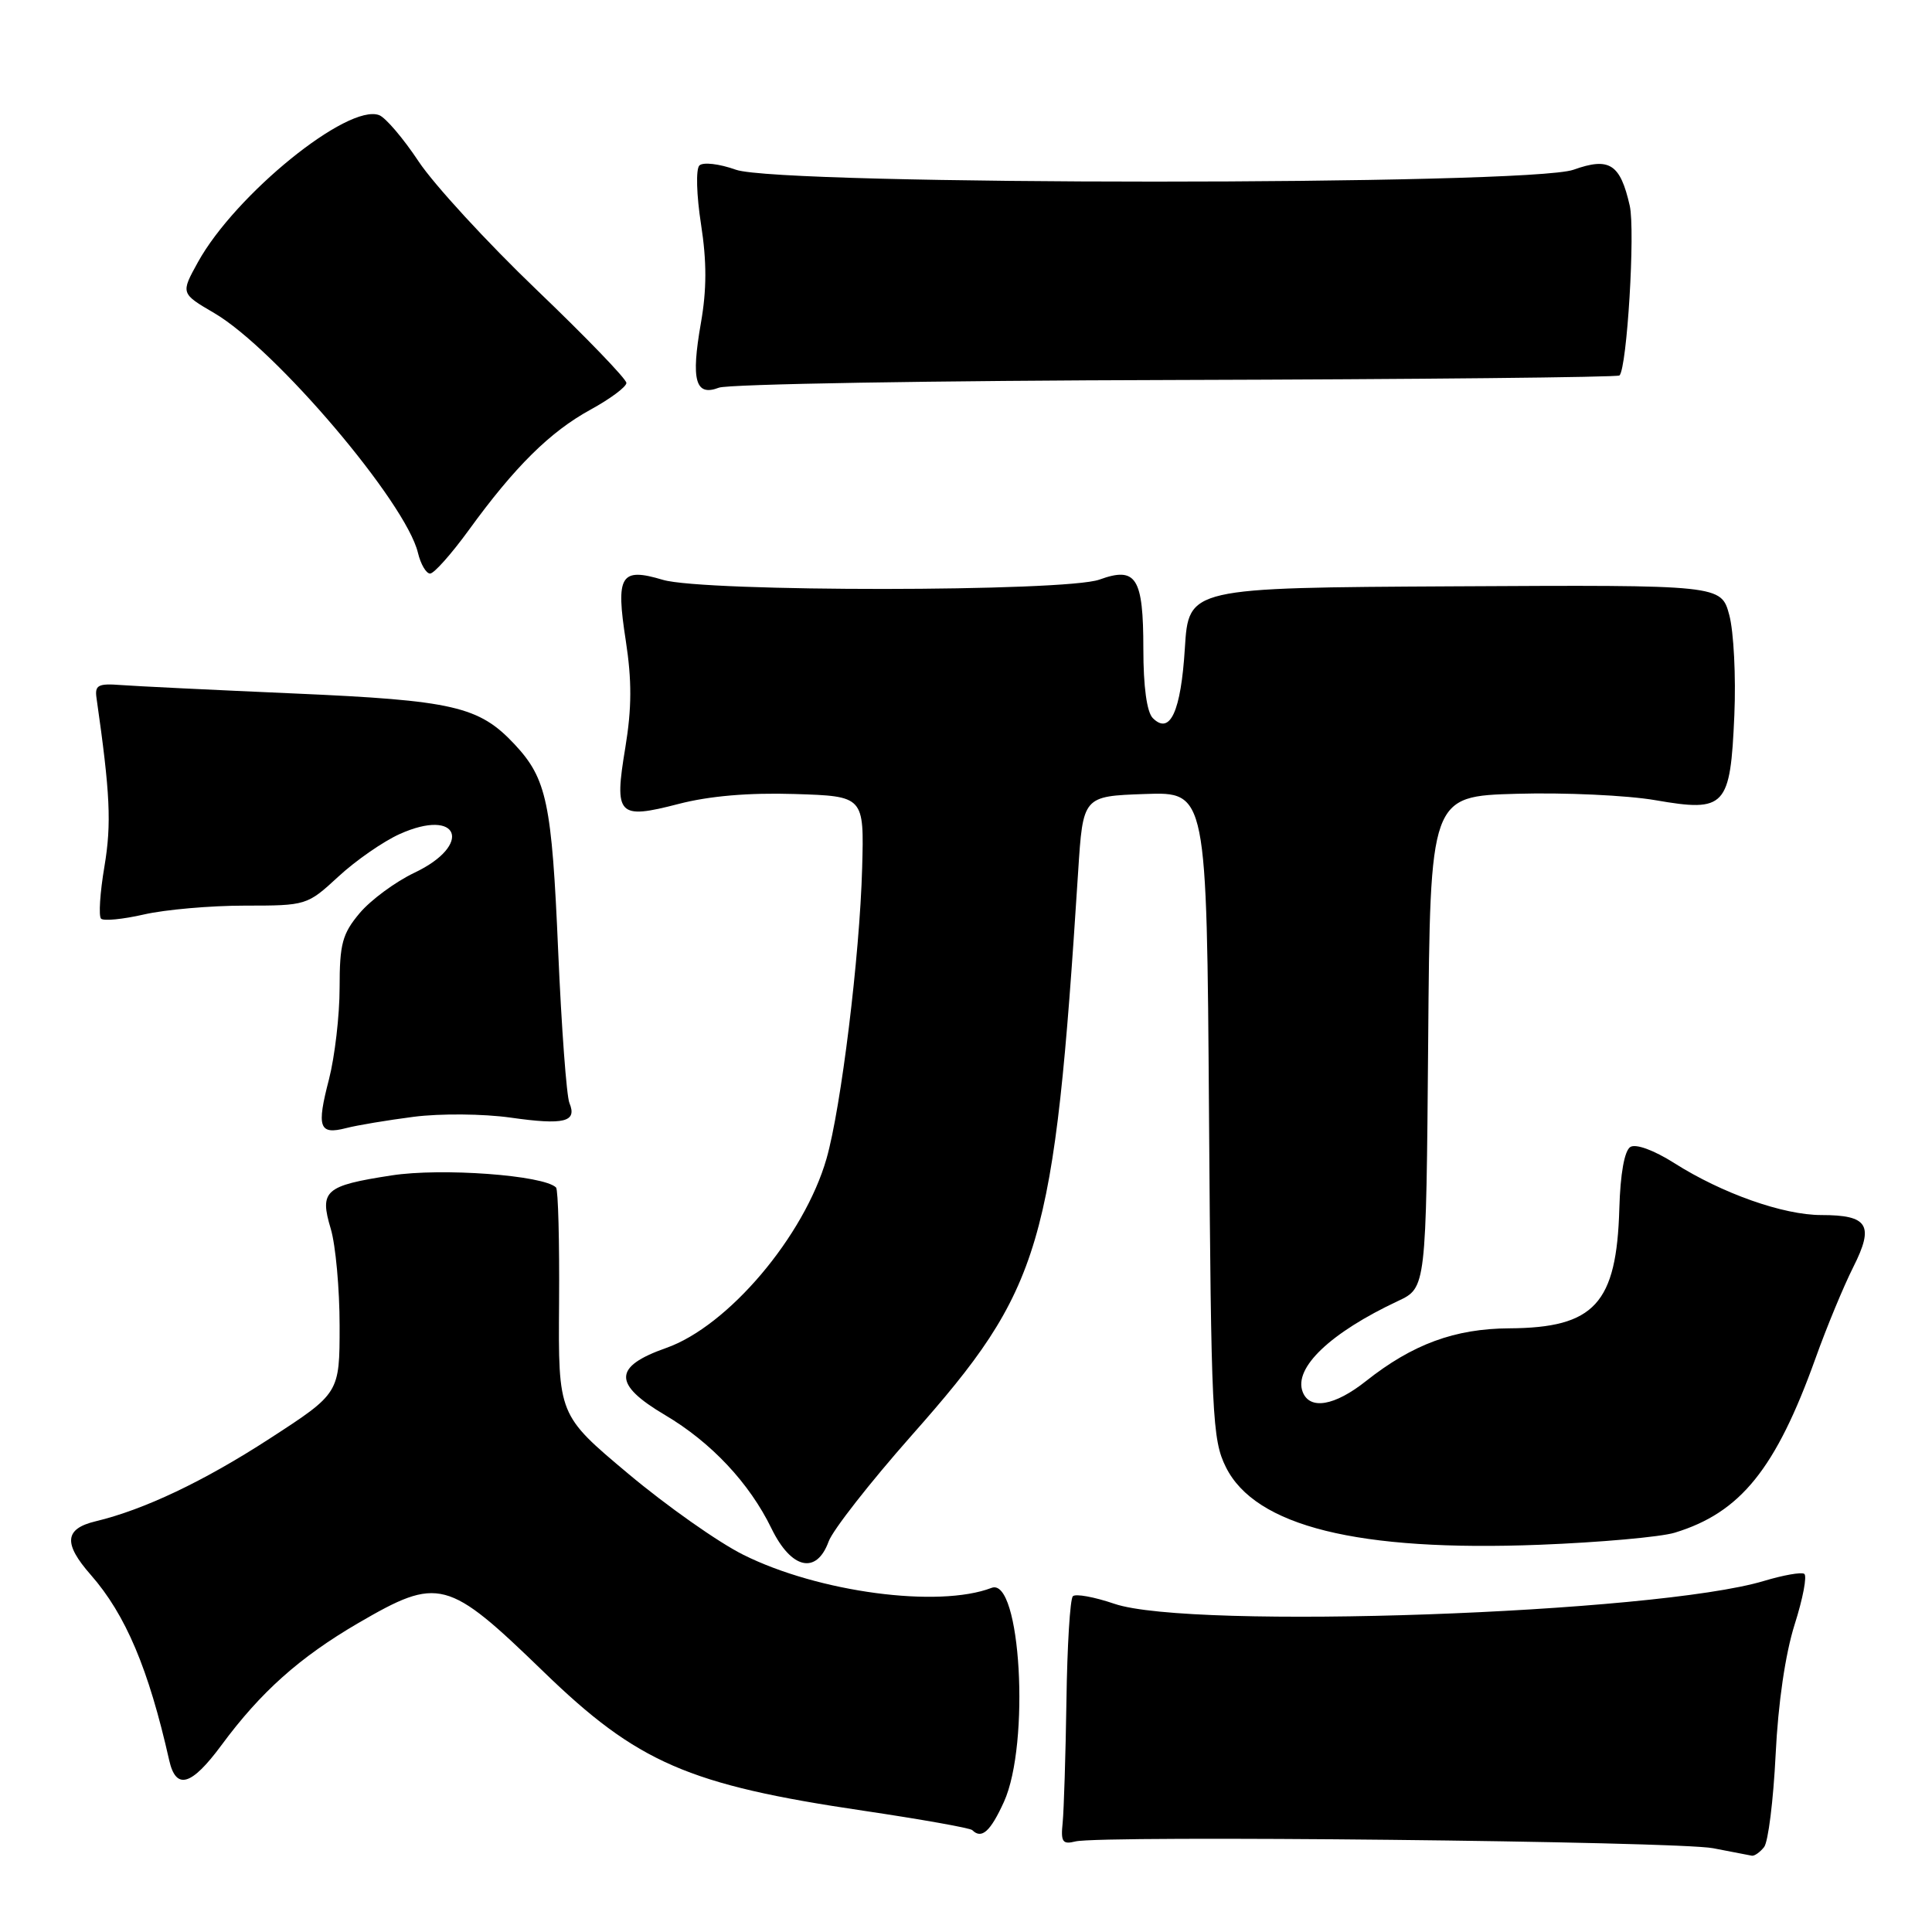 <?xml version="1.0" encoding="UTF-8" standalone="no"?>
<!DOCTYPE svg PUBLIC "-//W3C//DTD SVG 1.1//EN" "http://www.w3.org/Graphics/SVG/1.1/DTD/svg11.dtd" >
<svg xmlns="http://www.w3.org/2000/svg" xmlns:xlink="http://www.w3.org/1999/xlink" version="1.1" viewBox="0 0 256 256">
 <g >
 <path fill="currentColor"
d=" M 233.75 244.75 C 234.30 244.06 234.98 238.55 235.28 232.50 C 235.61 225.66 236.57 219.14 237.80 215.25 C 238.90 211.80 239.47 208.79 239.07 208.54 C 238.67 208.29 236.27 208.72 233.74 209.48 C 219.38 213.80 157.77 215.97 147.66 212.51 C 144.99 211.60 142.52 211.15 142.16 211.51 C 141.79 211.87 141.41 218.09 141.31 225.33 C 141.20 232.58 140.97 239.85 140.81 241.50 C 140.54 244.06 140.79 244.43 142.50 244.00 C 145.91 243.16 222.24 243.97 227.00 244.90 C 229.48 245.38 231.78 245.83 232.13 245.89 C 232.47 245.95 233.20 245.44 233.75 244.75 Z  M 133.03 238.75 C 136.52 231.05 135.25 208.92 131.39 210.40 C 124.36 213.10 108.46 210.99 98.50 206.02 C 95.20 204.38 88.33 199.54 83.24 195.27 C 73.97 187.50 73.97 187.50 74.08 172.68 C 74.14 164.53 73.96 157.63 73.68 157.35 C 72.05 155.72 58.49 154.72 51.87 155.75 C 43.04 157.11 42.31 157.76 43.83 162.83 C 44.47 164.98 45.00 170.76 45.00 175.67 C 45.00 184.61 45.00 184.61 35.75 190.61 C 27.02 196.28 19.07 200.05 12.67 201.58 C 8.54 202.57 8.37 204.52 12.04 208.69 C 16.65 213.95 19.69 221.13 22.42 233.25 C 23.32 237.23 25.35 236.65 29.34 231.25 C 34.56 224.18 39.70 219.60 47.48 215.06 C 58.13 208.87 59.28 209.17 72.00 221.49 C 84.46 233.57 91.19 236.50 114.41 239.93 C 122.07 241.07 128.55 242.22 128.83 242.50 C 130.07 243.74 131.23 242.70 133.03 238.75 Z  M 109.80 204.25 C 110.35 202.74 115.29 196.43 120.77 190.23 C 138.13 170.62 139.66 165.43 142.86 115.50 C 143.50 105.50 143.50 105.50 151.70 105.21 C 159.90 104.92 159.90 104.92 160.20 147.71 C 160.48 187.62 160.63 190.76 162.43 194.39 C 166.33 202.25 179.95 205.62 204.00 204.69 C 211.97 204.38 220.04 203.66 221.91 203.09 C 230.63 200.43 235.30 194.65 240.57 179.97 C 242.04 175.86 244.29 170.43 245.57 167.89 C 248.37 162.34 247.54 161.00 241.34 161.00 C 236.29 161.00 228.19 158.14 221.84 154.11 C 219.14 152.40 216.76 151.53 216.03 151.98 C 215.25 152.46 214.70 155.53 214.57 160.13 C 214.21 172.75 211.28 175.94 200.00 176.01 C 192.77 176.05 187.18 178.11 181.00 183.00 C 176.84 186.30 173.54 186.86 172.61 184.43 C 171.39 181.25 176.27 176.60 185.24 172.39 C 188.97 170.64 188.97 170.64 189.24 138.07 C 189.50 105.50 189.50 105.50 201.00 105.18 C 207.32 105.00 215.58 105.38 219.35 106.03 C 228.65 107.64 229.28 106.96 229.81 94.76 C 230.03 89.67 229.73 83.70 229.14 81.50 C 228.06 77.50 228.06 77.50 192.78 77.69 C 157.50 77.88 157.50 77.88 157.00 85.89 C 156.48 94.30 155.03 97.44 152.75 95.15 C 151.96 94.35 151.50 90.98 151.50 86.00 C 151.50 76.52 150.56 75.03 145.68 76.80 C 141.16 78.43 93.27 78.46 87.83 76.83 C 82.22 75.15 81.57 76.21 82.92 84.89 C 83.73 90.17 83.72 93.82 82.86 99.05 C 81.36 108.07 81.87 108.61 89.90 106.53 C 93.97 105.47 99.22 105.02 105.29 105.21 C 114.50 105.50 114.50 105.50 114.24 115.00 C 113.92 126.67 111.45 146.76 109.52 153.52 C 106.57 163.81 96.47 175.74 88.25 178.62 C 81.24 181.09 81.20 183.41 88.12 187.50 C 94.24 191.12 99.30 196.51 102.23 202.54 C 104.85 207.92 108.19 208.68 109.80 204.25 Z  M 54.83 147.98 C 58.34 147.53 64.06 147.58 67.66 148.09 C 74.77 149.10 76.50 148.67 75.45 146.15 C 75.07 145.24 74.40 136.18 73.96 126.00 C 73.12 106.36 72.45 103.19 68.19 98.63 C 63.47 93.59 60.09 92.81 39.00 91.89 C 28.27 91.42 17.93 90.92 16.00 90.77 C 13.00 90.54 12.54 90.79 12.79 92.50 C 14.60 105.13 14.79 109.12 13.84 114.80 C 13.25 118.27 13.05 121.39 13.39 121.73 C 13.73 122.06 16.29 121.81 19.08 121.17 C 21.87 120.53 27.87 120.00 32.41 120.00 C 40.60 120.00 40.70 119.97 44.84 116.15 C 47.13 114.03 50.78 111.50 52.95 110.52 C 60.84 106.97 62.72 111.94 54.90 115.65 C 52.38 116.85 49.13 119.25 47.66 120.99 C 45.36 123.73 45.00 125.06 45.00 130.86 C 45.00 134.55 44.36 140.02 43.59 143.02 C 41.93 149.40 42.28 150.40 45.86 149.48 C 47.31 149.10 51.35 148.43 54.83 147.98 Z  M 62.11 70.25 C 68.21 61.84 72.89 57.21 78.25 54.28 C 80.86 52.85 83.00 51.26 83.00 50.74 C 83.00 50.22 77.64 44.66 71.08 38.38 C 64.53 32.10 57.51 24.46 55.48 21.41 C 53.46 18.36 51.10 15.59 50.25 15.26 C 46.10 13.67 31.16 25.79 26.22 34.75 C 23.94 38.88 23.94 38.88 28.40 41.49 C 36.52 46.25 53.79 66.58 55.38 73.25 C 55.74 74.76 56.47 76.00 56.99 76.00 C 57.51 76.00 59.81 73.41 62.11 70.25 Z  M 155.82 50.35 C 187.89 50.26 214.34 49.99 214.59 49.75 C 215.59 48.74 216.69 30.56 215.95 27.26 C 214.69 21.71 213.26 20.79 208.50 22.49 C 202.61 24.59 103.40 24.59 97.51 22.49 C 95.30 21.70 93.15 21.45 92.67 21.93 C 92.19 22.41 92.29 25.87 92.89 29.72 C 93.66 34.68 93.65 38.39 92.87 42.82 C 91.54 50.41 92.14 52.57 95.26 51.37 C 96.49 50.89 123.74 50.43 155.82 50.35 Z "/>
</g>
</svg>